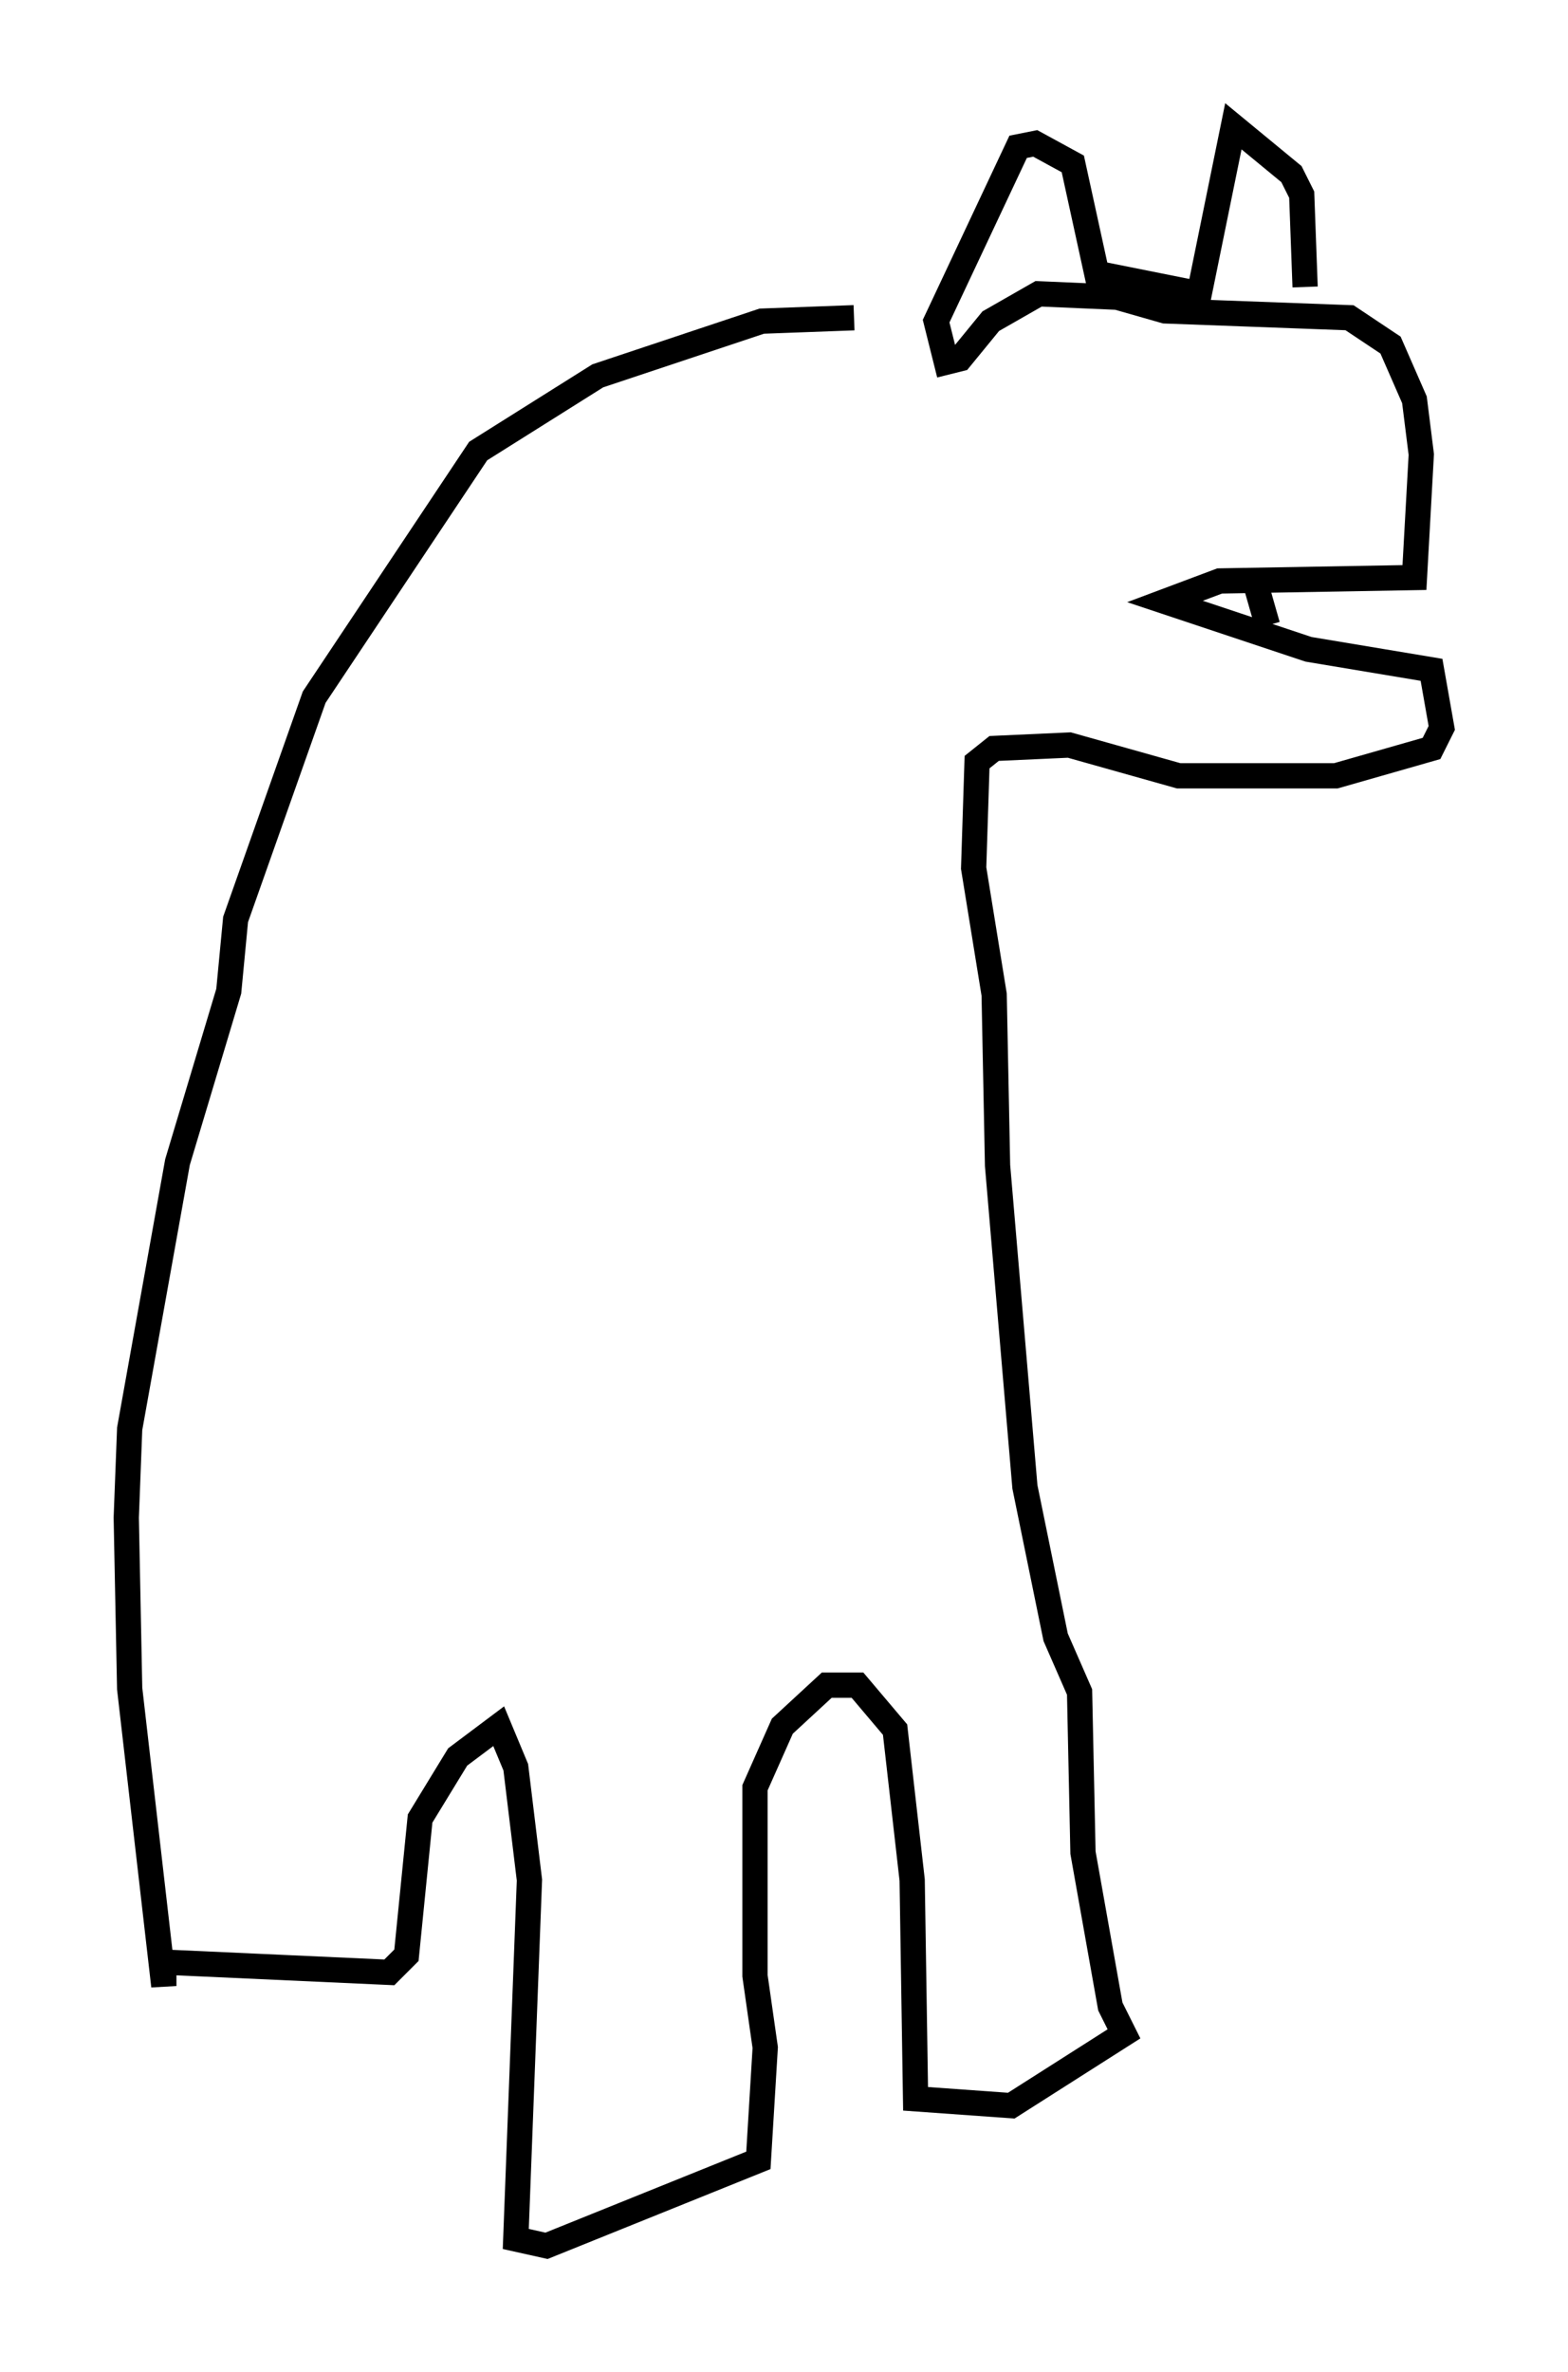 <?xml version="1.0" encoding="utf-8" ?>
<svg baseProfile="full" height="93.896" version="1.1" width="62.097" xmlns="http://www.w3.org/2000/svg" xmlns:ev="http://www.w3.org/2001/xml-events" xmlns:xlink="http://www.w3.org/1999/xlink"><defs /><rect fill="white" height="93.896" width="62.097" x="0" y="0" /><path d="M36.799, 13.254 m-2.977, -0.677 l-3.654, 0.135 -6.495, 2.165 l-4.736, 2.977 -6.495, 9.743 l-3.112, 8.796 -0.271, 2.842 l-2.03, 6.766 -1.894, 10.555 l-0.135, 3.518 0.135, 6.766 l1.353, 11.773 0.0, -0.947 l8.931, 0.406 0.677, -0.677 l0.541, -5.413 1.488, -2.436 l1.624, -1.218 0.677, 1.624 l0.541, 4.465 -0.541, 14.208 l1.218, 0.271 8.39, -3.383 l0.271, -4.465 -0.406, -2.842 l0.0, -7.442 1.083, -2.436 l1.759, -1.624 1.218, 0.0 l1.488, 1.759 0.677, 5.954 l0.135, 8.66 3.789, 0.271 l4.465, -2.842 -0.541, -1.083 l-1.083, -6.089 -0.135, -6.36 l-0.947, -2.165 -1.218, -5.954 l-1.083, -12.72 -0.135, -6.766 l-0.812, -5.007 0.135, -4.195 l0.677, -0.541 2.977, -0.135 l4.33, 1.218 6.225, 0.0 l3.789, -1.083 0.406, -0.812 l-0.406, -2.3 -4.871, -0.812 l-5.683, -1.894 2.165, -0.812 l7.713, -0.135 0.271, -4.871 l-0.271, -2.165 -0.947, -2.165 l-1.624, -1.083 -7.307, -0.271 l-1.894, -0.541 -3.112, -0.135 l-1.894, 1.083 -1.218, 1.488 l-0.541, 0.135 -0.406, -1.624 l3.248, -6.901 0.677, -0.135 l1.488, 0.812 0.947, 4.33 l4.059, 0.812 1.353, -6.631 l2.3, 1.894 0.406, 0.812 l0.135, 3.654 m-2.03, 11.502 l0.541, 1.894 " fill="none" stroke="black" stroke-width="1" /></svg>